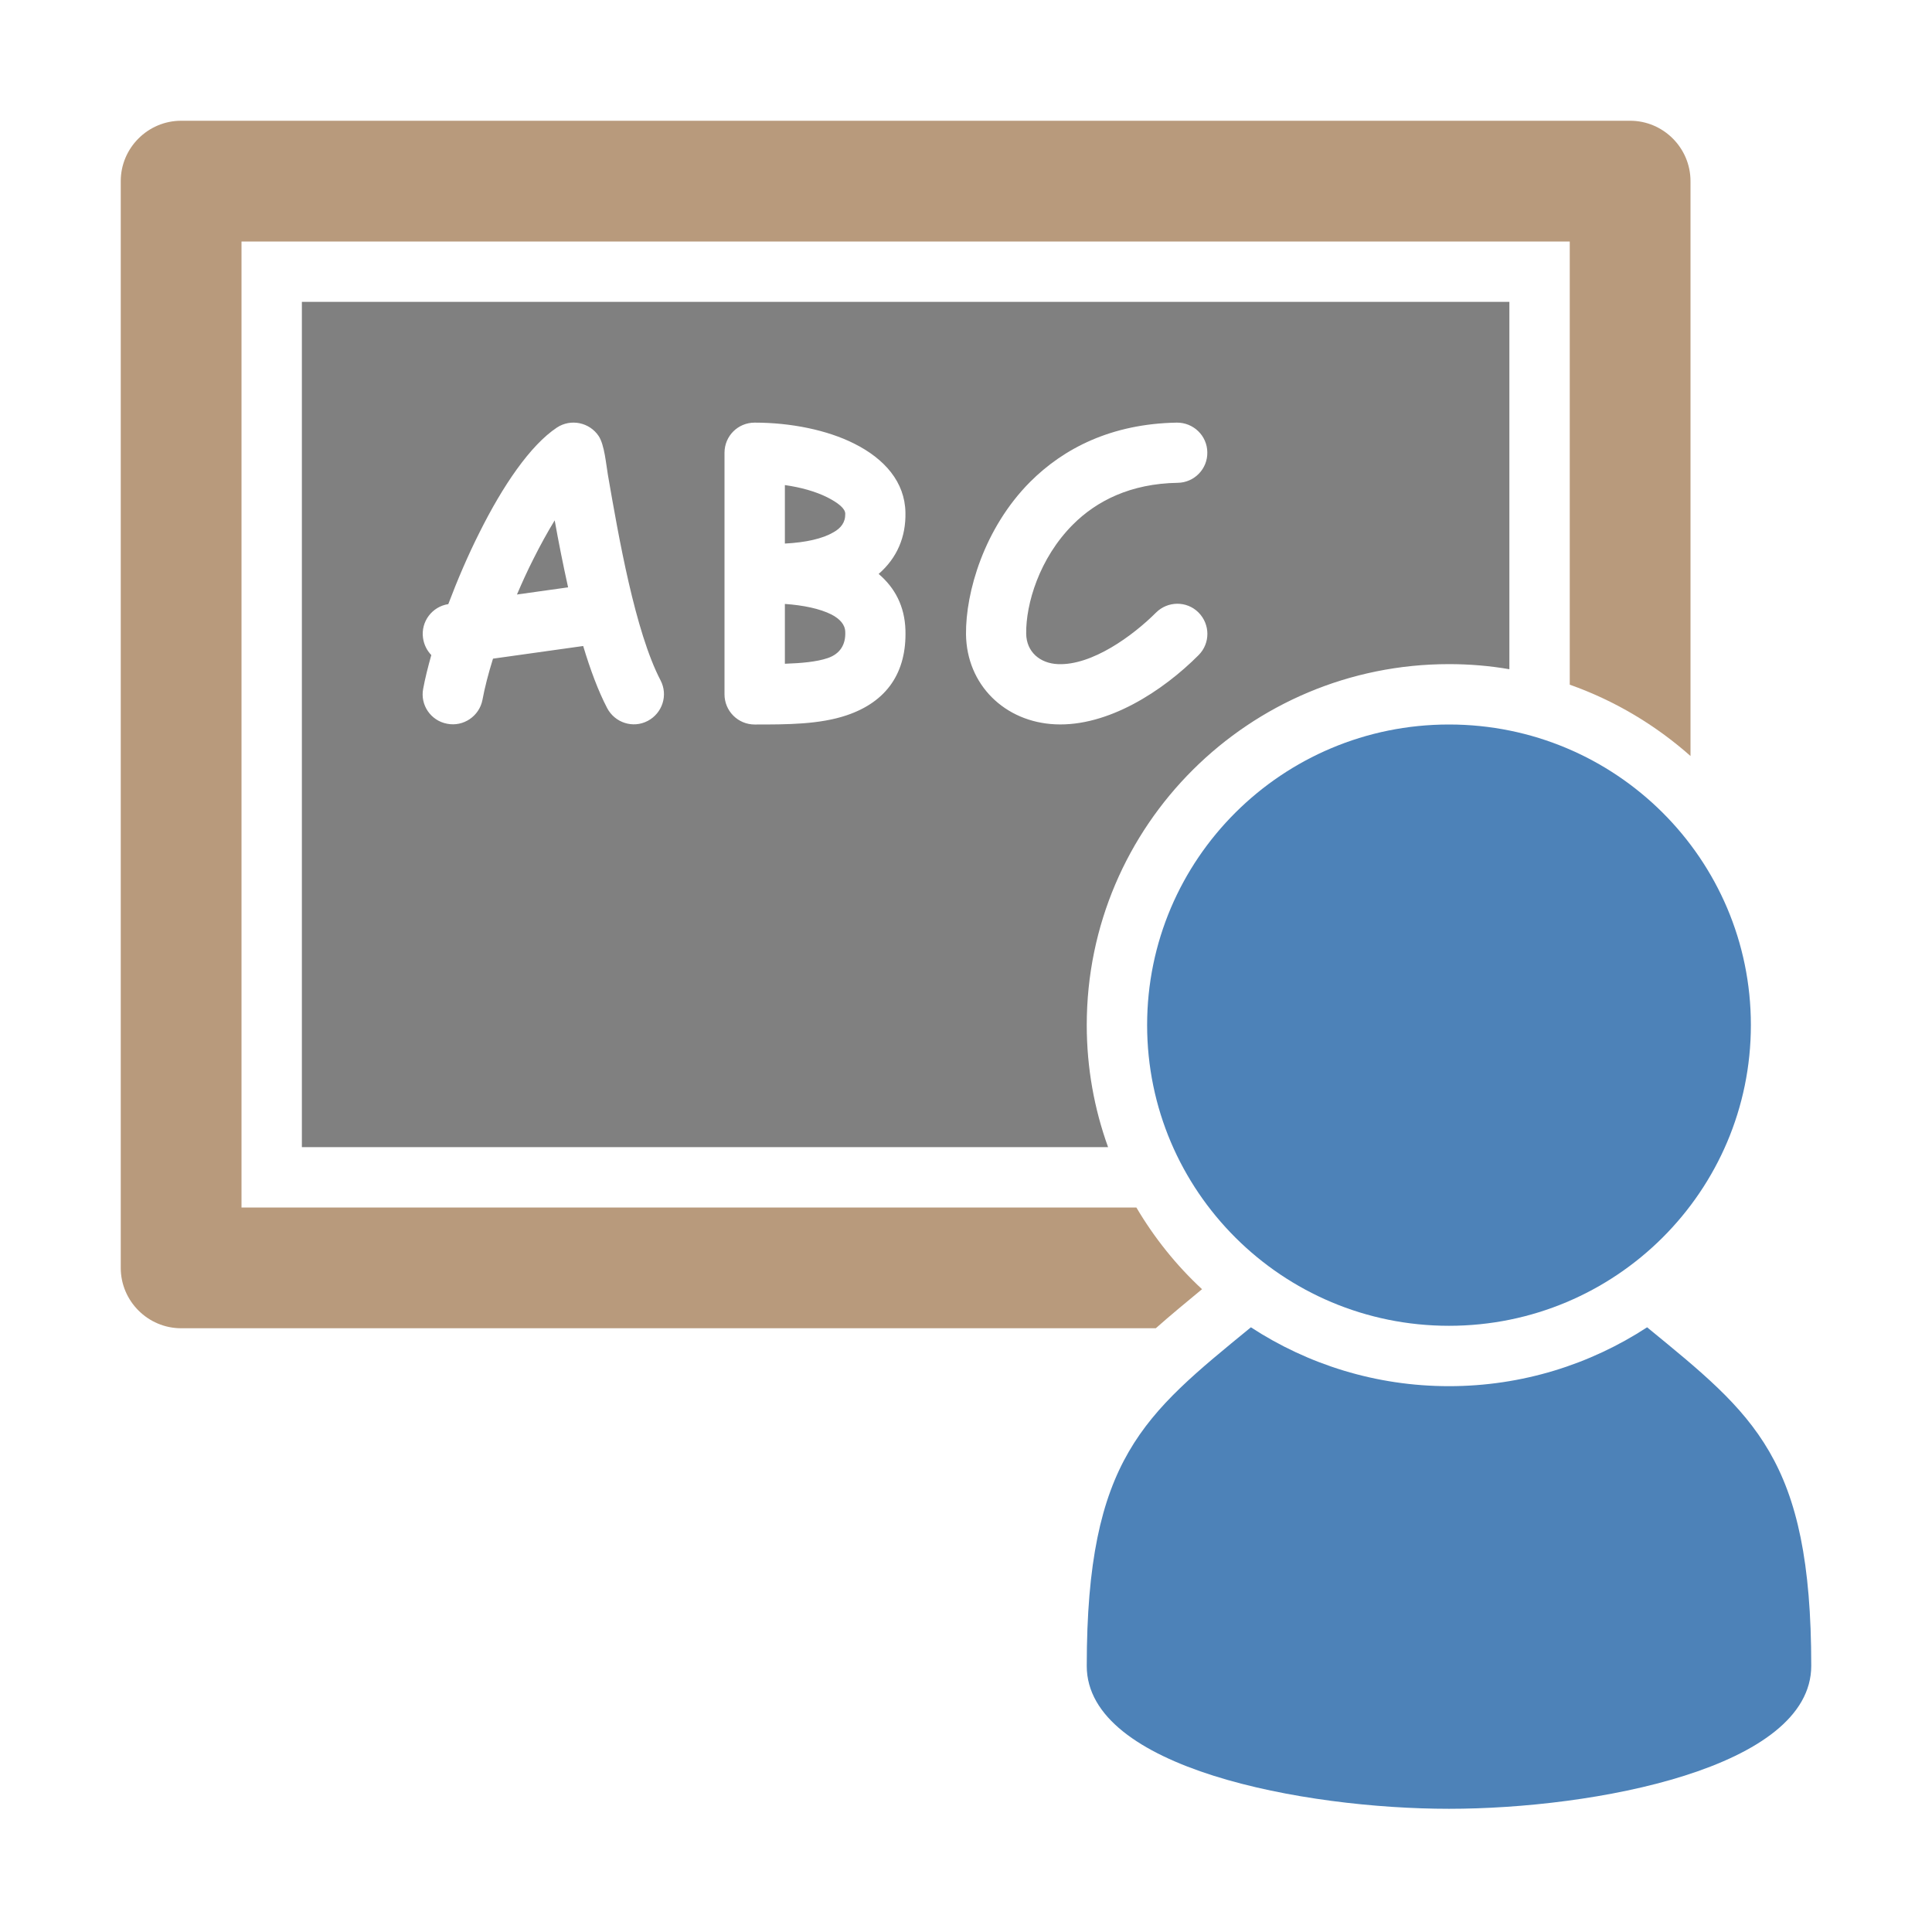 <svg xmlns="http://www.w3.org/2000/svg" width="1024" height="1024" shape-rendering="geometricPrecision" text-rendering="geometricPrecision" image-rendering="optimizeQuality" clip-rule="evenodd" viewBox="0 0 10240 10240"><title>teacher icon</title><desc>teacher icon from the IconExperience.com O-Collection. Copyright by INCORS GmbH (www.incors.com).</desc><path fill="#4D82B8" d="M9600 8829c0 543-1152 758-1920 758s-1920-215-1920-757c0-1099 304-1331 870-1795 302 197 663 312 1050 312s748-115 1050-312c567 465 870 694 870 1794zM7680 3840c884 0 1600 713 1600 1593s-716 1594-1600 1594-1600-714-1600-1594 716-1593 1600-1593z"/><path fill="gray" d="M1600 1600h6400v1947c-104-18-211-27-320-27-1058 0-1920 854-1920 1913 0 227 40 445 113 647H1600V1600zm4527 1647c-122 122-339 281-520 273-94-4-167-64-168-162-2-156 69-399 248-578 125-125 305-217 555-221 88-1 159-74 157-162-1-88-74-158-162-157-346 6-599 136-777 314-245 246-342 586-340 807 3 270 207 466 473 478 279 13 570-176 760-367 62-62 62-163-1-226-62-62-163-61-225 1zm-3570 463c12-65 31-139 56-219l478-67c37 123 79 237 127 329 41 78 137 109 215 68s109-137 68-215c-135-259-222-760-279-1089-10-58-18-159-49-206-49-73-148-93-221-45-142 94-288 310-411 557-61 121-117 252-165 379-86 13-146 93-134 179 5 36 21 67 44 91-18 64-33 124-43 178-17 86 40 170 127 186 86 17 170-40 187-126zm454-597c-27-122-51-243-71-355-38 62-77 133-114 207-31 61-59 123-86 186l271-38zm1149 405c88-3 168-10 227-30 65-22 96-71 93-139-1-39-29-69-73-92-62-31-148-49-247-56v317zm328 273c213-72 318-227 311-452-4-126-56-224-142-297 98-85 145-197 142-326-3-161-110-284-272-365-143-72-336-111-527-111-89 0-160 71-160 160v1280c0 88 71 160 160 160 172 0 343 0 488-49zm-328-910c113-6 200-26 258-60 39-22 63-52 62-98 0-28-38-58-95-87-62-31-140-53-225-65v310z"/><path fill="#B89A7C" d="M960 640h7680c176 0 320 144 320 320v3047c-185-164-402-294-640-378V1280H1280v5120h4743c95 161 212 307 348 433-82 68-165 136-245 207H960c-176 0-320-144-320-320V960c0-176 144-320 320-320z"/></svg>